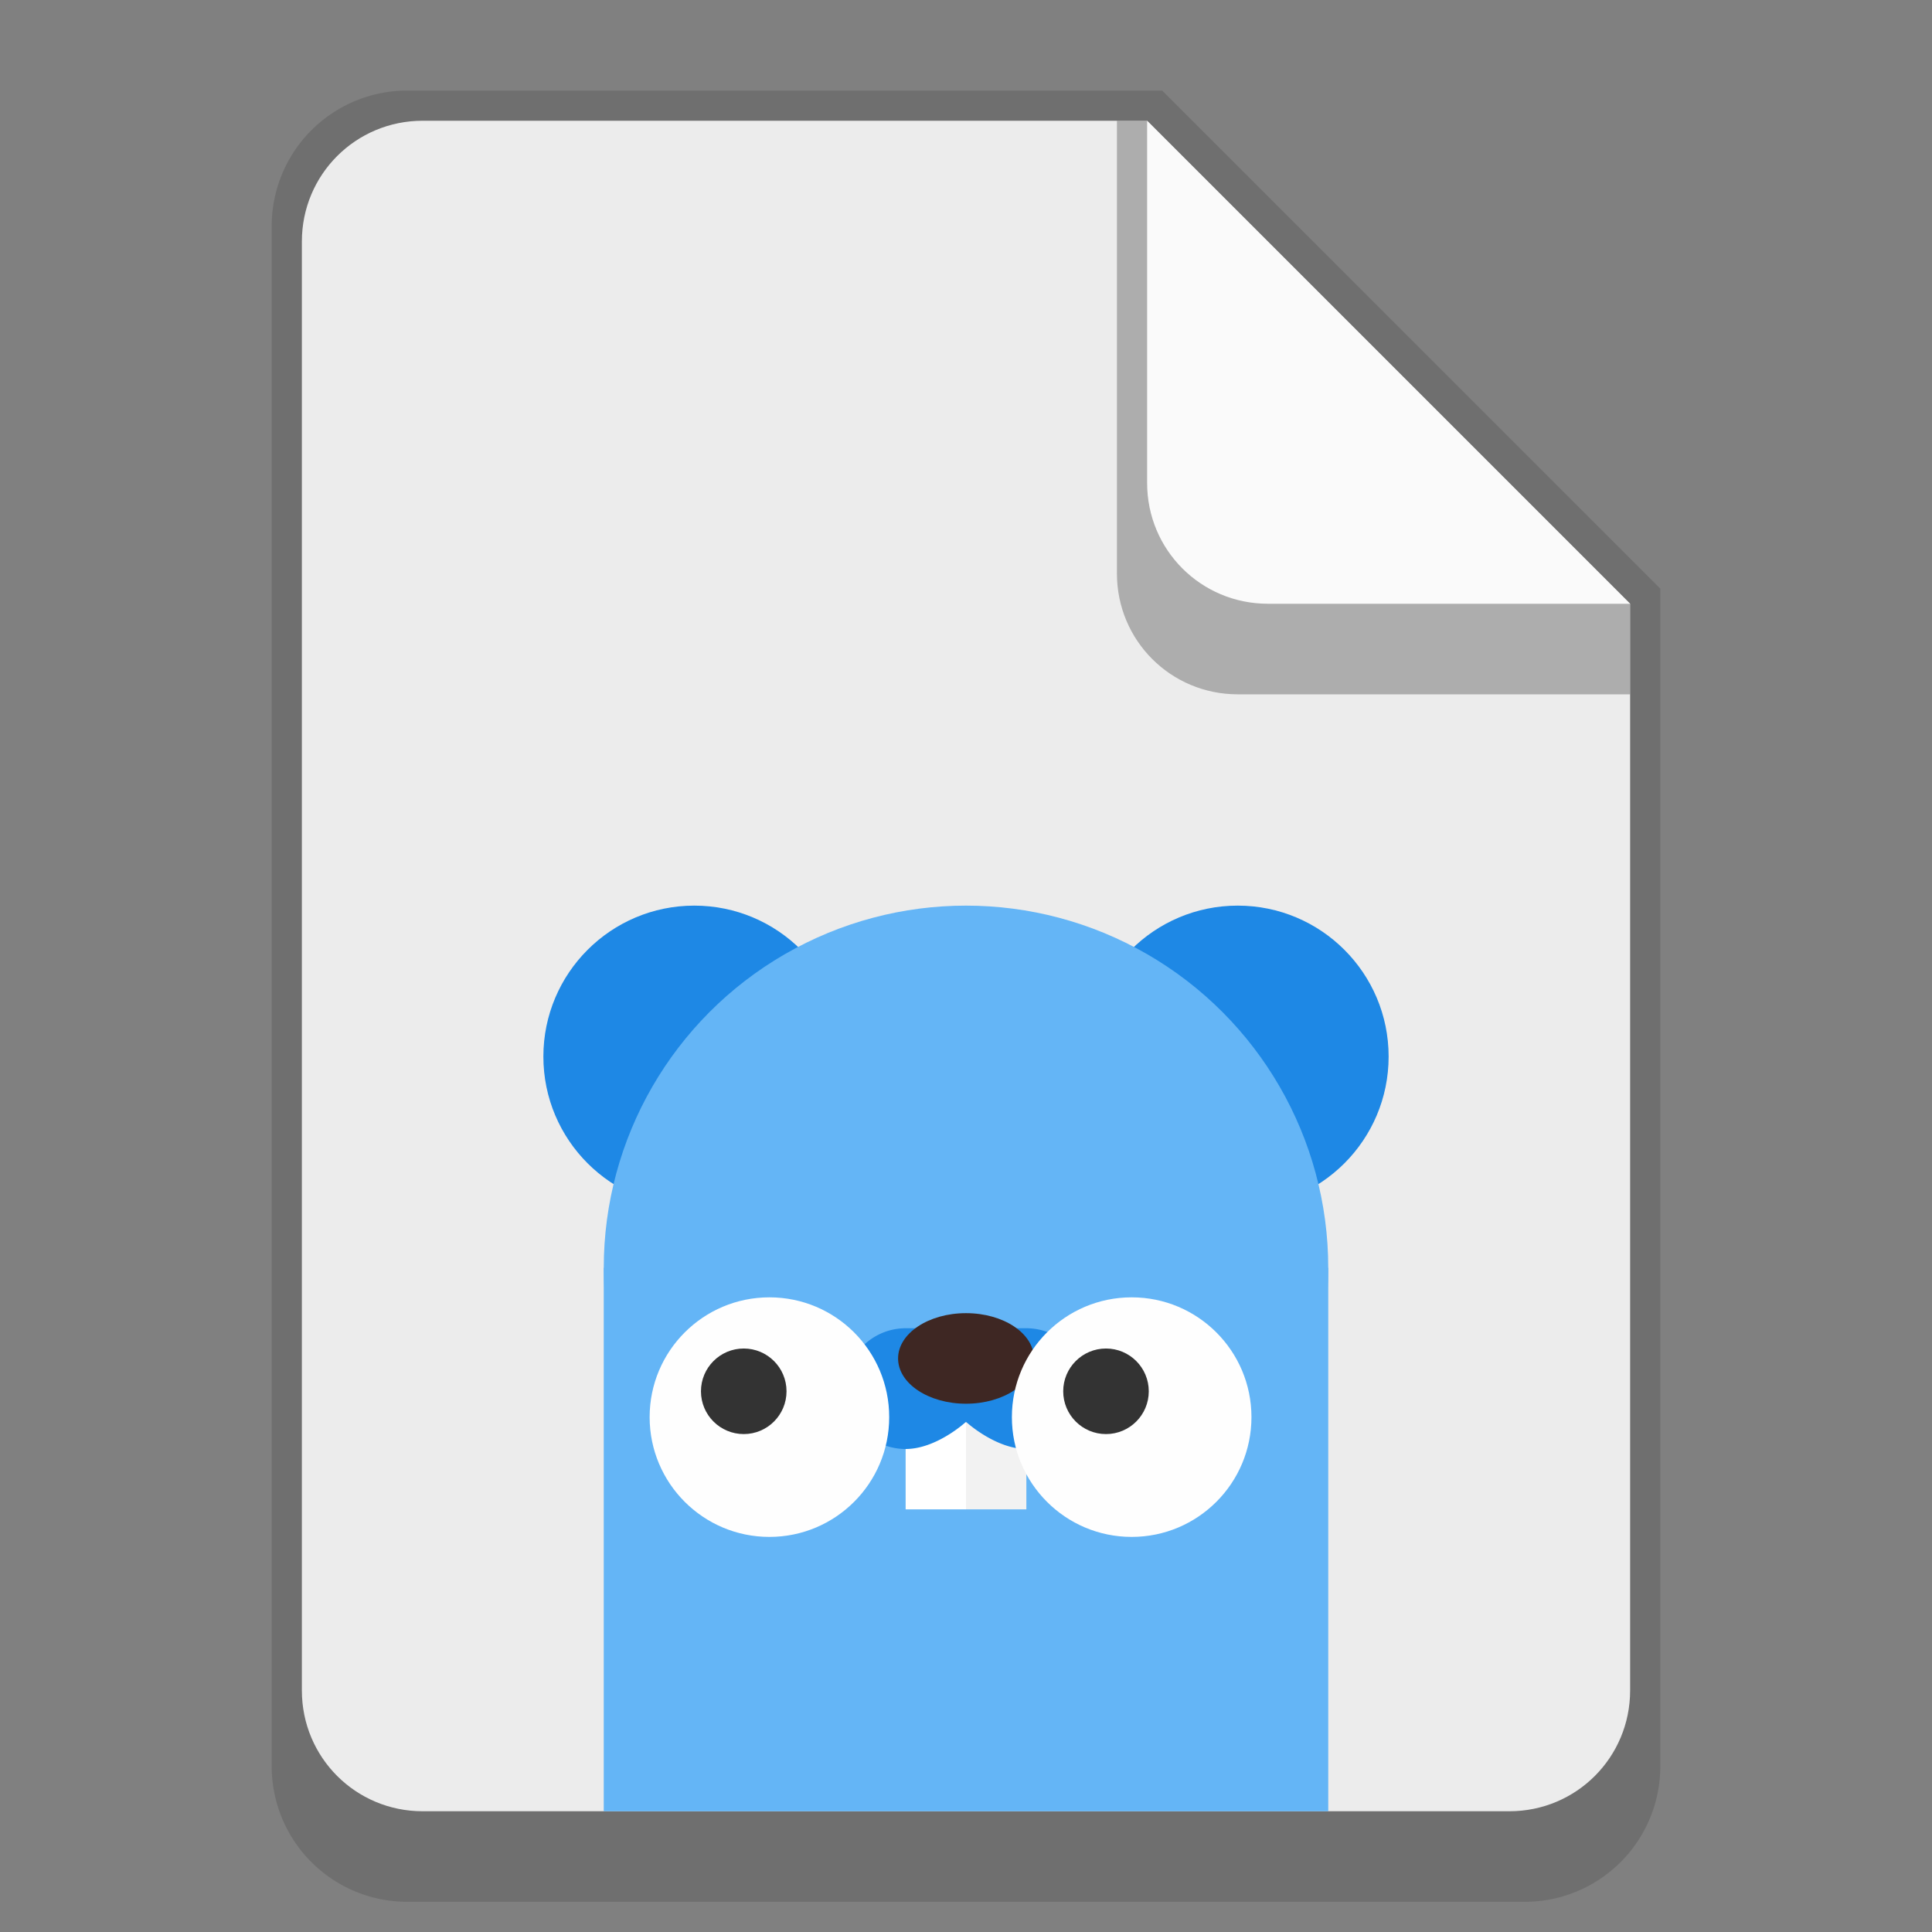 <svg version="1.0" viewBox="0 0 64 64" xmlns="http://www.w3.org/2000/svg"><rect x="0" y="0" width="64" height="64" fill="#808080" stroke="none"/><path d="M13.5 3A4.49 4.49 0 0 0 9 7.5v51a4.49 4.49 0 0 0 4.5 4.5h37a4.49 4.49 0 0 0 4.5-4.5v-39L38.5 3z" fill="#6f6f6f"/><path d="M54 20v36c0 2.216-1.784 4-4 4H14c-2.216 0-4-1.784-4-4V8c0-2.216 1.784-4 4-4h24" fill="#ececec"/><path d="M54 23H41c-2.216 0-4-1.784-4-4V4h1l16 16z" fill="#6f6f6f" fill-opacity=".502"/><path d="M54 20H42c-2.216 0-4-1.784-4-4V4" fill="#fafafa"/><g transform="matrix(2 0 0 2 -192 13416)"><path fill="#64b5f6" d="M106-6687h12v9h-12z"/><circle cx="107.5" cy="-6690.5" r="2.5" fill="#1e88e5"/><circle cx="116.5" cy="-6690.5" r="2.5" fill="#1e88e5"/><circle cx="112" cy="-6687" r="6" fill="#64b5f6"/><path fill="#fff" d="M111-6685h1v2h-1z"/><path fill="#f2f2f2" d="M112-6685h1v2h-1z"/><path d="M111-6686a1 1 0 1 0 0 2c.51 0 .993-.444.993-.444h.014s.484.443.993.444a1 1 0 1 0 0-2z" fill="#1e88e5"/><ellipse cx="112" cy="-6685.5" rx="1.125" ry=".75" fill="#3e2723"/><g transform="translate(77 -6260.2) scale(.062)"><circle cx="512" cy="-6844" r="32" fill="#fefefe"/><circle transform="scale(-1 1)" cx="-505.14" cy="-6850.9" r="11.429" fill="#333"/></g><g transform="translate(83 -6260.2) scale(.062)"><circle cx="512" cy="-6844" r="32" fill="#fefefe"/><circle transform="scale(-1 1)" cx="-505.14" cy="-6850.9" r="11.429" fill="#333"/></g></g></svg>